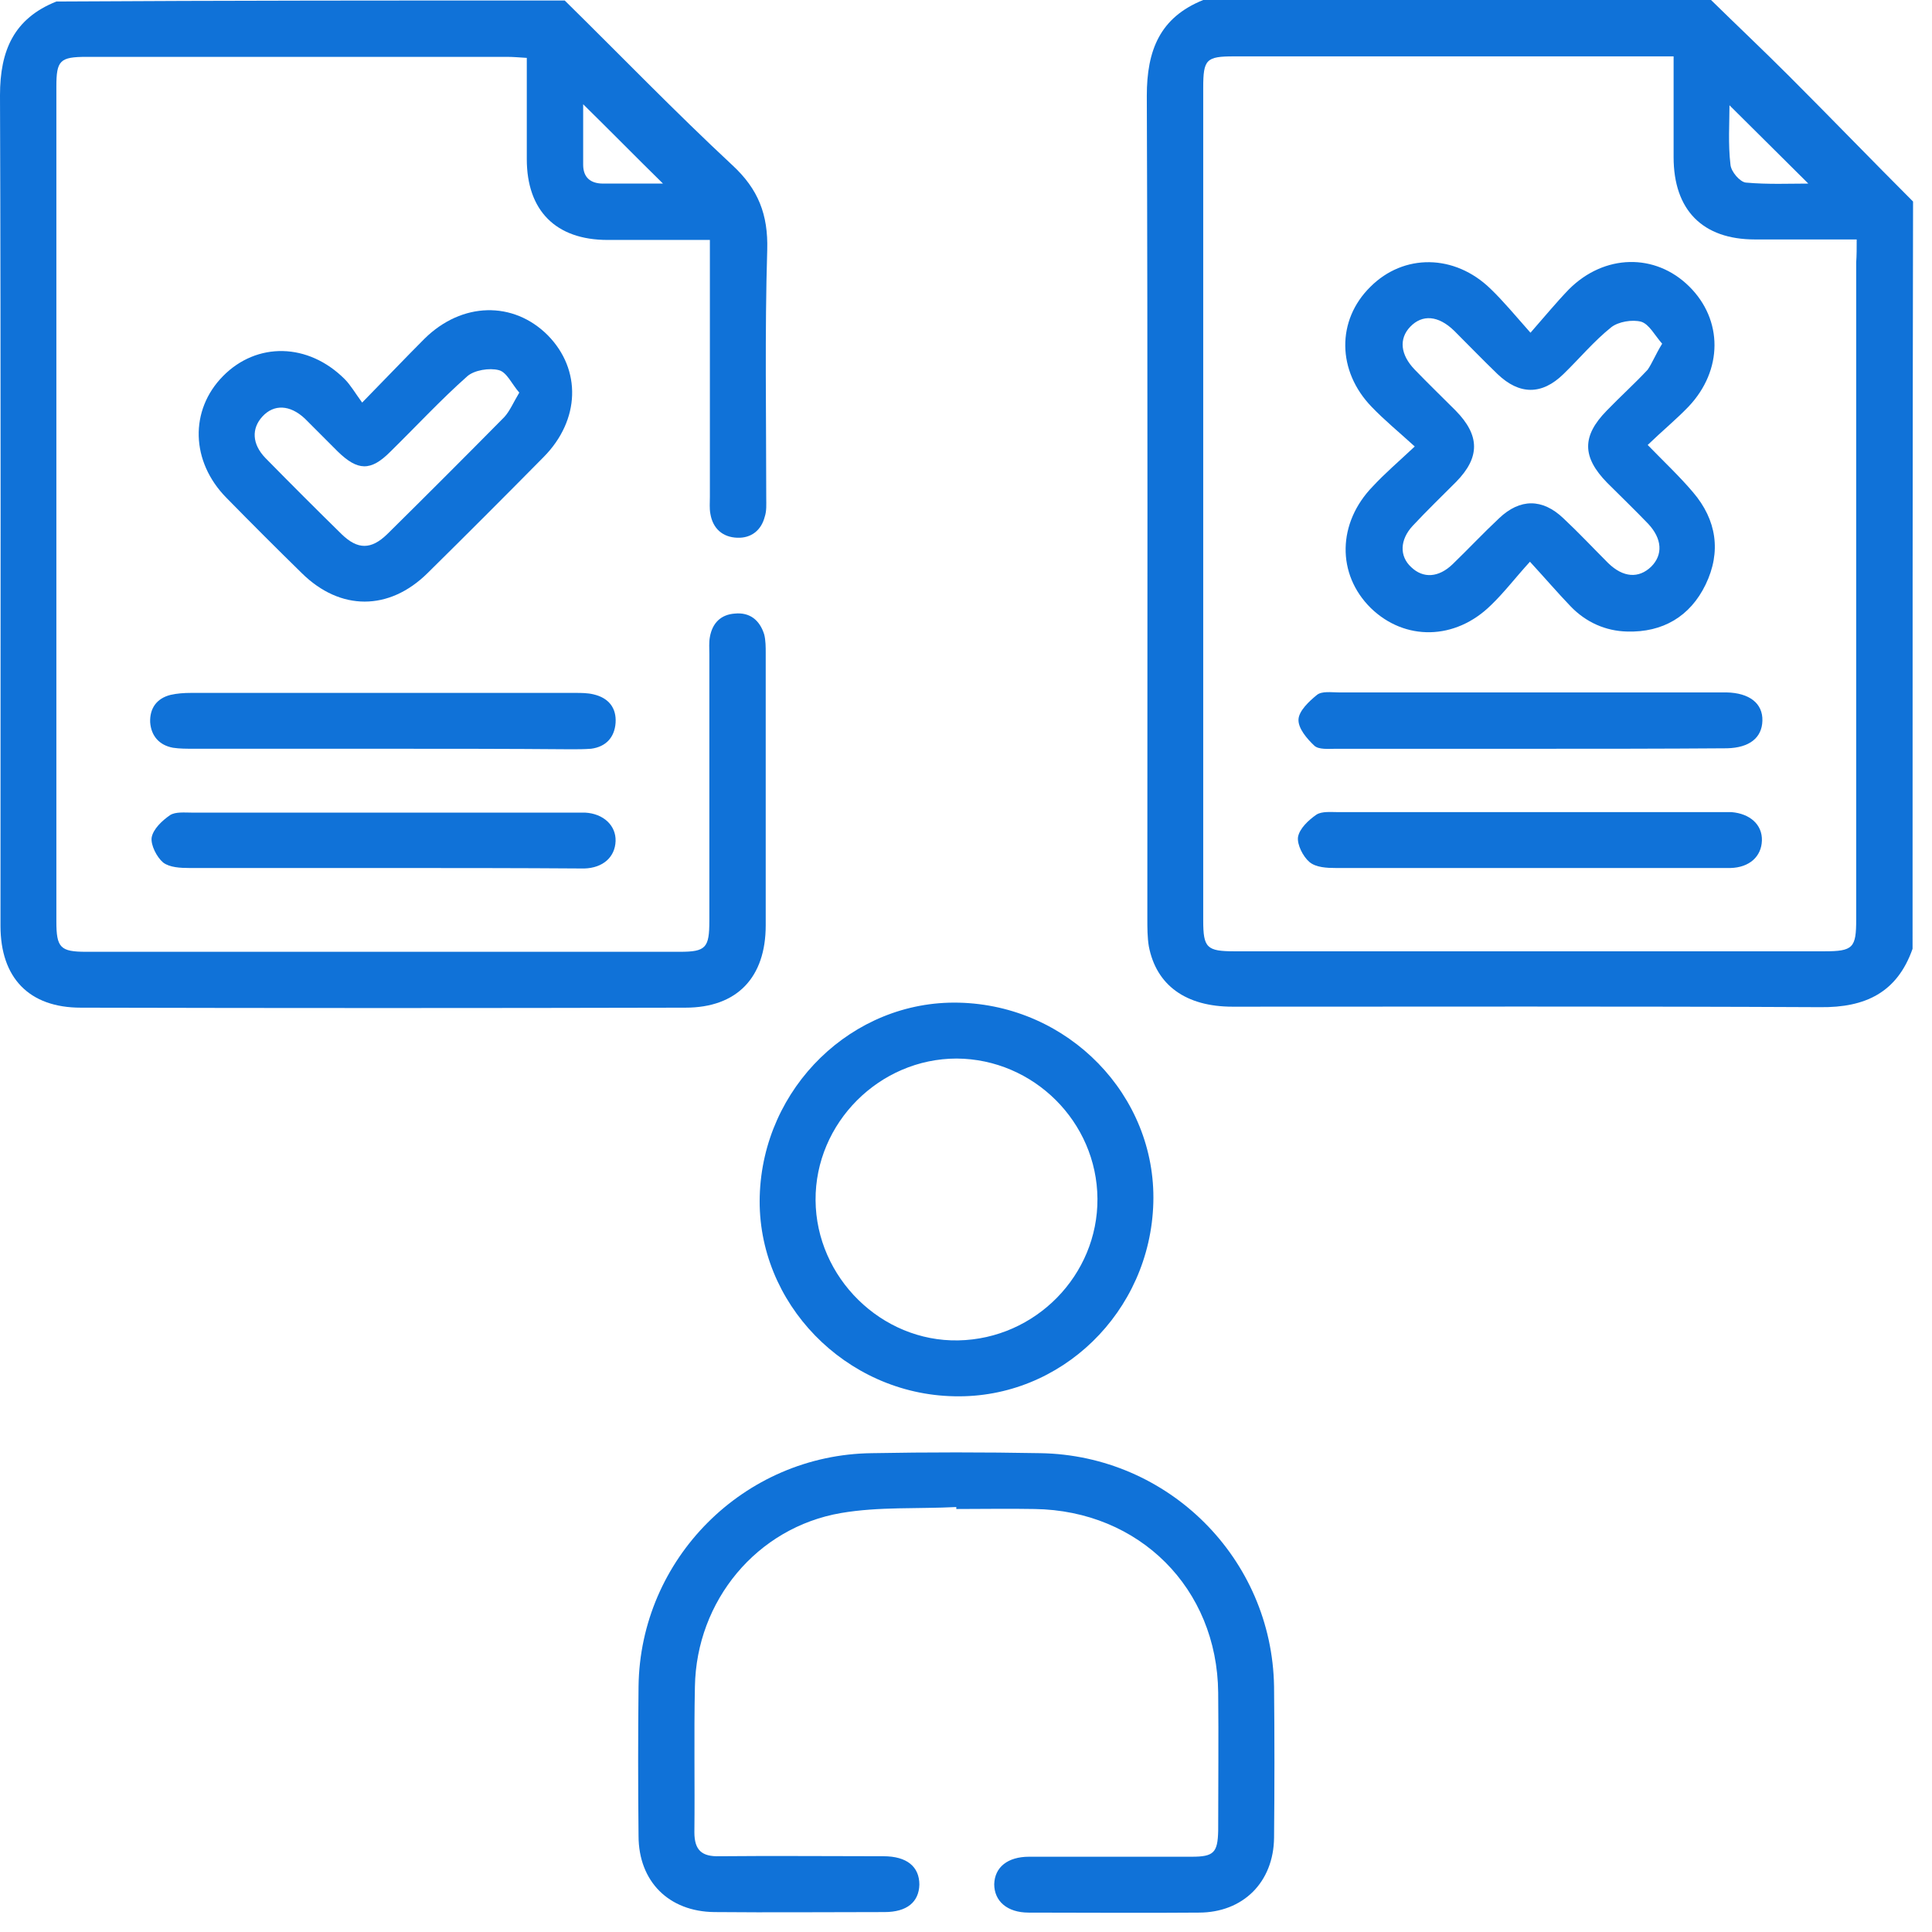 <svg width="51" height="51" viewBox="0 0 51 51" fill="none" xmlns="http://www.w3.org/2000/svg">
<path d="M50.487 25.046C50.079 26.205 49.236 26.6 48.051 26.587C42.876 26.561 37.714 26.574 32.538 26.574C31.301 26.574 30.524 26.008 30.326 24.98C30.287 24.743 30.287 24.493 30.287 24.243C30.287 17 30.3 9.771 30.273 2.528C30.273 1.33 30.616 0.461 31.762 0C36.225 0 40.703 0 45.167 0C45.852 0.672 46.55 1.33 47.234 2.015C48.327 3.108 49.407 4.227 50.5 5.32C50.487 11.904 50.487 18.475 50.487 25.046ZM49.012 6.321C48.064 6.321 47.195 6.321 46.326 6.321C44.943 6.321 44.179 5.544 44.179 4.148C44.179 3.727 44.179 3.292 44.179 2.871C44.179 2.423 44.179 1.962 44.179 1.488C43.942 1.488 43.784 1.488 43.613 1.488C39.939 1.488 36.252 1.488 32.578 1.488C31.84 1.488 31.762 1.567 31.762 2.318C31.762 9.639 31.762 16.961 31.762 24.296C31.762 25.02 31.854 25.112 32.591 25.112C37.779 25.112 42.968 25.112 48.156 25.112C48.92 25.112 48.999 25.02 48.999 24.269C48.999 18.488 48.999 12.707 48.999 6.927C49.012 6.742 49.012 6.558 49.012 6.321ZM47.735 4.846C47.037 4.148 46.326 3.45 45.654 2.779C45.654 3.239 45.615 3.806 45.68 4.346C45.694 4.53 45.931 4.806 46.089 4.82C46.668 4.872 47.247 4.846 47.735 4.846Z" fill="#1072D8"/>
<path d="M14.907 0.013C16.381 1.462 17.817 2.95 19.331 4.359C20.016 4.991 20.279 5.662 20.253 6.597C20.187 8.783 20.227 10.969 20.227 13.155C20.227 13.313 20.24 13.484 20.187 13.642C20.095 13.998 19.831 14.209 19.463 14.195C19.081 14.182 18.818 13.959 18.752 13.563C18.725 13.419 18.739 13.274 18.739 13.116C18.739 11.048 18.739 8.981 18.739 6.913C18.739 6.742 18.739 6.558 18.739 6.334C17.804 6.334 16.921 6.334 16.039 6.334C14.669 6.334 13.906 5.557 13.906 4.201C13.906 3.318 13.906 2.436 13.906 1.528C13.695 1.514 13.537 1.501 13.379 1.501C9.679 1.501 5.992 1.501 2.291 1.501C1.58 1.501 1.488 1.593 1.488 2.291C1.488 9.639 1.488 16.974 1.488 24.322C1.488 25.02 1.593 25.125 2.278 25.125C7.506 25.125 12.721 25.125 17.948 25.125C18.633 25.125 18.725 25.02 18.725 24.309C18.725 21.965 18.725 19.608 18.725 17.264C18.725 17.119 18.712 16.961 18.739 16.816C18.804 16.447 19.028 16.223 19.397 16.197C19.792 16.158 20.055 16.368 20.174 16.75C20.213 16.908 20.213 17.079 20.213 17.237C20.213 19.634 20.213 22.031 20.213 24.427C20.213 25.797 19.463 26.6 18.093 26.6C12.773 26.613 7.453 26.613 2.133 26.6C0.764 26.6 0.013 25.81 0.013 24.441C0.013 17.132 0.026 9.824 0 2.515C0 1.33 0.369 0.487 1.488 0.04C5.965 0.013 10.429 0.013 14.907 0.013ZM17.501 4.846C16.79 4.148 16.092 3.437 15.394 2.752C15.394 3.239 15.394 3.792 15.394 4.346C15.394 4.688 15.591 4.846 15.921 4.846C16.46 4.846 17 4.846 17.501 4.846Z" fill="#1072D8"/>
<path d="M25.244 39.782C24.23 39.834 23.203 39.769 22.202 39.94C19.977 40.322 18.383 42.257 18.344 44.522C18.317 45.8 18.344 47.09 18.33 48.367C18.33 48.842 18.528 49.013 18.989 49C20.437 48.986 21.886 49 23.321 49C23.94 49 24.269 49.276 24.269 49.75C24.256 50.211 23.94 50.474 23.348 50.474C21.846 50.474 20.358 50.488 18.857 50.474C17.659 50.461 16.856 49.671 16.856 48.46C16.842 47.143 16.842 45.826 16.856 44.522C16.895 41.151 19.634 38.399 23.018 38.36C24.493 38.333 25.981 38.333 27.456 38.36C30.84 38.412 33.579 41.138 33.632 44.522C33.645 45.852 33.645 47.182 33.632 48.512C33.619 49.684 32.816 50.488 31.644 50.488C30.156 50.501 28.654 50.488 27.153 50.488C26.587 50.488 26.245 50.185 26.245 49.737C26.258 49.289 26.6 49.013 27.166 49.013C28.602 49.013 30.024 49.013 31.459 49.013C32.039 49.013 32.144 48.907 32.157 48.328C32.157 47.117 32.17 45.892 32.157 44.68C32.131 41.928 30.077 39.874 27.311 39.834C26.627 39.821 25.929 39.834 25.244 39.834C25.244 39.808 25.244 39.795 25.244 39.782Z" fill="#1072D8"/>
<path d="M25.309 26.468C28.206 26.534 30.523 28.918 30.445 31.749C30.366 34.633 28.008 36.924 25.19 36.858C22.32 36.805 19.976 34.395 20.055 31.578C20.134 28.707 22.504 26.402 25.309 26.468ZM28.97 31.643C28.956 29.615 27.284 27.956 25.256 27.943C23.215 27.943 21.516 29.642 21.529 31.683C21.543 33.724 23.268 35.423 25.296 35.383C27.337 35.344 28.983 33.658 28.97 31.643Z" fill="#1072D8"/>
<path d="M9.56 10.627C10.192 9.982 10.693 9.455 11.206 8.941C12.194 7.967 13.55 7.941 14.459 8.849C15.354 9.758 15.315 11.088 14.353 12.062C13.339 13.089 12.312 14.117 11.285 15.13C10.271 16.131 8.981 16.131 7.967 15.13C7.295 14.472 6.637 13.814 5.978 13.142C5.03 12.181 5.004 10.825 5.886 9.929C6.782 9.02 8.138 9.047 9.099 10.008C9.257 10.166 9.376 10.377 9.56 10.627ZM13.708 10.364C13.511 10.14 13.379 9.824 13.168 9.771C12.918 9.705 12.523 9.771 12.339 9.929C11.627 10.561 10.982 11.259 10.297 11.931C9.784 12.444 9.442 12.431 8.915 11.918C8.625 11.628 8.335 11.338 8.046 11.048C7.651 10.68 7.229 10.666 6.926 10.996C6.637 11.312 6.65 11.72 7.005 12.089C7.677 12.773 8.349 13.445 9.02 14.103C9.442 14.512 9.797 14.512 10.219 14.103C11.259 13.076 12.286 12.049 13.313 11.009C13.458 10.851 13.55 10.627 13.708 10.364Z" fill="#1072D8"/>
<path d="M10.087 19.765C8.428 19.765 6.768 19.765 5.109 19.765C4.925 19.765 4.74 19.765 4.569 19.739C4.201 19.673 3.99 19.423 3.964 19.067C3.95 18.699 4.135 18.435 4.503 18.343C4.675 18.304 4.859 18.291 5.043 18.291C8.428 18.291 11.799 18.291 15.183 18.291C15.341 18.291 15.512 18.291 15.67 18.33C16.065 18.422 16.276 18.686 16.25 19.081C16.223 19.462 15.999 19.713 15.604 19.765C15.42 19.779 15.249 19.779 15.065 19.779C13.405 19.765 11.746 19.765 10.087 19.765Z" fill="#1072D8"/>
<path d="M10.073 22.913C8.388 22.913 6.689 22.913 5.004 22.913C4.767 22.913 4.477 22.9 4.306 22.768C4.135 22.623 3.977 22.307 4.003 22.11C4.042 21.886 4.279 21.662 4.49 21.517C4.635 21.425 4.872 21.451 5.07 21.451C8.427 21.451 11.799 21.451 15.156 21.451C15.249 21.451 15.354 21.451 15.446 21.451C15.933 21.478 16.263 21.794 16.25 22.202C16.236 22.623 15.92 22.913 15.42 22.926C13.642 22.913 11.864 22.913 10.073 22.913Z" fill="#1072D8"/>
<path d="M37.346 11.786C36.911 11.39 36.542 11.088 36.213 10.745C35.291 9.797 35.278 8.454 36.174 7.572C37.056 6.689 38.399 6.703 39.347 7.624C39.69 7.954 39.992 8.322 40.401 8.783C40.782 8.349 41.085 7.98 41.415 7.638C42.349 6.703 43.693 6.676 44.588 7.559C45.484 8.441 45.484 9.771 44.575 10.732C44.246 11.075 43.877 11.377 43.495 11.746C43.93 12.194 44.338 12.576 44.694 12.997C45.312 13.721 45.444 14.564 45.023 15.433C44.614 16.276 43.89 16.697 42.955 16.671C42.376 16.658 41.862 16.421 41.467 16.013C41.125 15.657 40.809 15.288 40.387 14.828C39.992 15.262 39.703 15.644 39.36 15.973C38.412 16.908 37.082 16.921 36.187 16.052C35.278 15.157 35.304 13.8 36.239 12.839C36.556 12.497 36.911 12.194 37.346 11.786ZM43.877 9.073C43.679 8.849 43.535 8.559 43.324 8.493C43.087 8.428 42.718 8.493 42.534 8.638C42.073 9.007 41.691 9.468 41.27 9.876C40.703 10.429 40.111 10.429 39.532 9.876C39.136 9.494 38.768 9.112 38.386 8.731C37.965 8.322 37.543 8.296 37.227 8.625C36.924 8.941 36.964 9.363 37.346 9.758C37.701 10.126 38.07 10.482 38.425 10.838C39.071 11.496 39.071 12.075 38.438 12.72C38.057 13.102 37.662 13.484 37.293 13.879C36.95 14.248 36.937 14.683 37.253 14.972C37.569 15.275 37.978 15.249 38.346 14.893C38.755 14.498 39.15 14.077 39.571 13.682C40.124 13.155 40.717 13.155 41.27 13.682C41.678 14.064 42.06 14.472 42.455 14.867C42.85 15.249 43.258 15.275 43.587 14.959C43.903 14.643 43.877 14.222 43.508 13.827C43.153 13.458 42.784 13.102 42.428 12.747C41.757 12.062 41.757 11.509 42.415 10.838C42.771 10.469 43.153 10.126 43.495 9.758C43.614 9.586 43.706 9.349 43.877 9.073Z" fill="#1072D8"/>
<path d="M40.387 19.766C38.675 19.766 36.976 19.766 35.264 19.766C35.067 19.766 34.817 19.792 34.698 19.687C34.501 19.502 34.264 19.226 34.277 18.989C34.29 18.765 34.553 18.515 34.764 18.344C34.896 18.238 35.146 18.278 35.343 18.278C38.702 18.278 42.072 18.278 45.431 18.278C45.483 18.278 45.523 18.278 45.575 18.278C46.181 18.291 46.537 18.567 46.523 19.028C46.51 19.476 46.181 19.739 45.589 19.753C43.863 19.766 42.125 19.766 40.387 19.766Z" fill="#1072D8"/>
<path d="M40.387 22.913C38.675 22.913 36.976 22.913 35.264 22.913C35.027 22.913 34.738 22.9 34.566 22.755C34.395 22.61 34.237 22.294 34.264 22.096C34.303 21.873 34.54 21.649 34.751 21.504C34.896 21.412 35.133 21.438 35.33 21.438C38.688 21.438 42.059 21.438 45.417 21.438C45.509 21.438 45.615 21.438 45.707 21.438C46.194 21.478 46.523 21.767 46.51 22.189C46.497 22.61 46.181 22.9 45.681 22.913C43.929 22.913 42.165 22.913 40.387 22.913Z" fill="#1072D8"/>
</svg>
